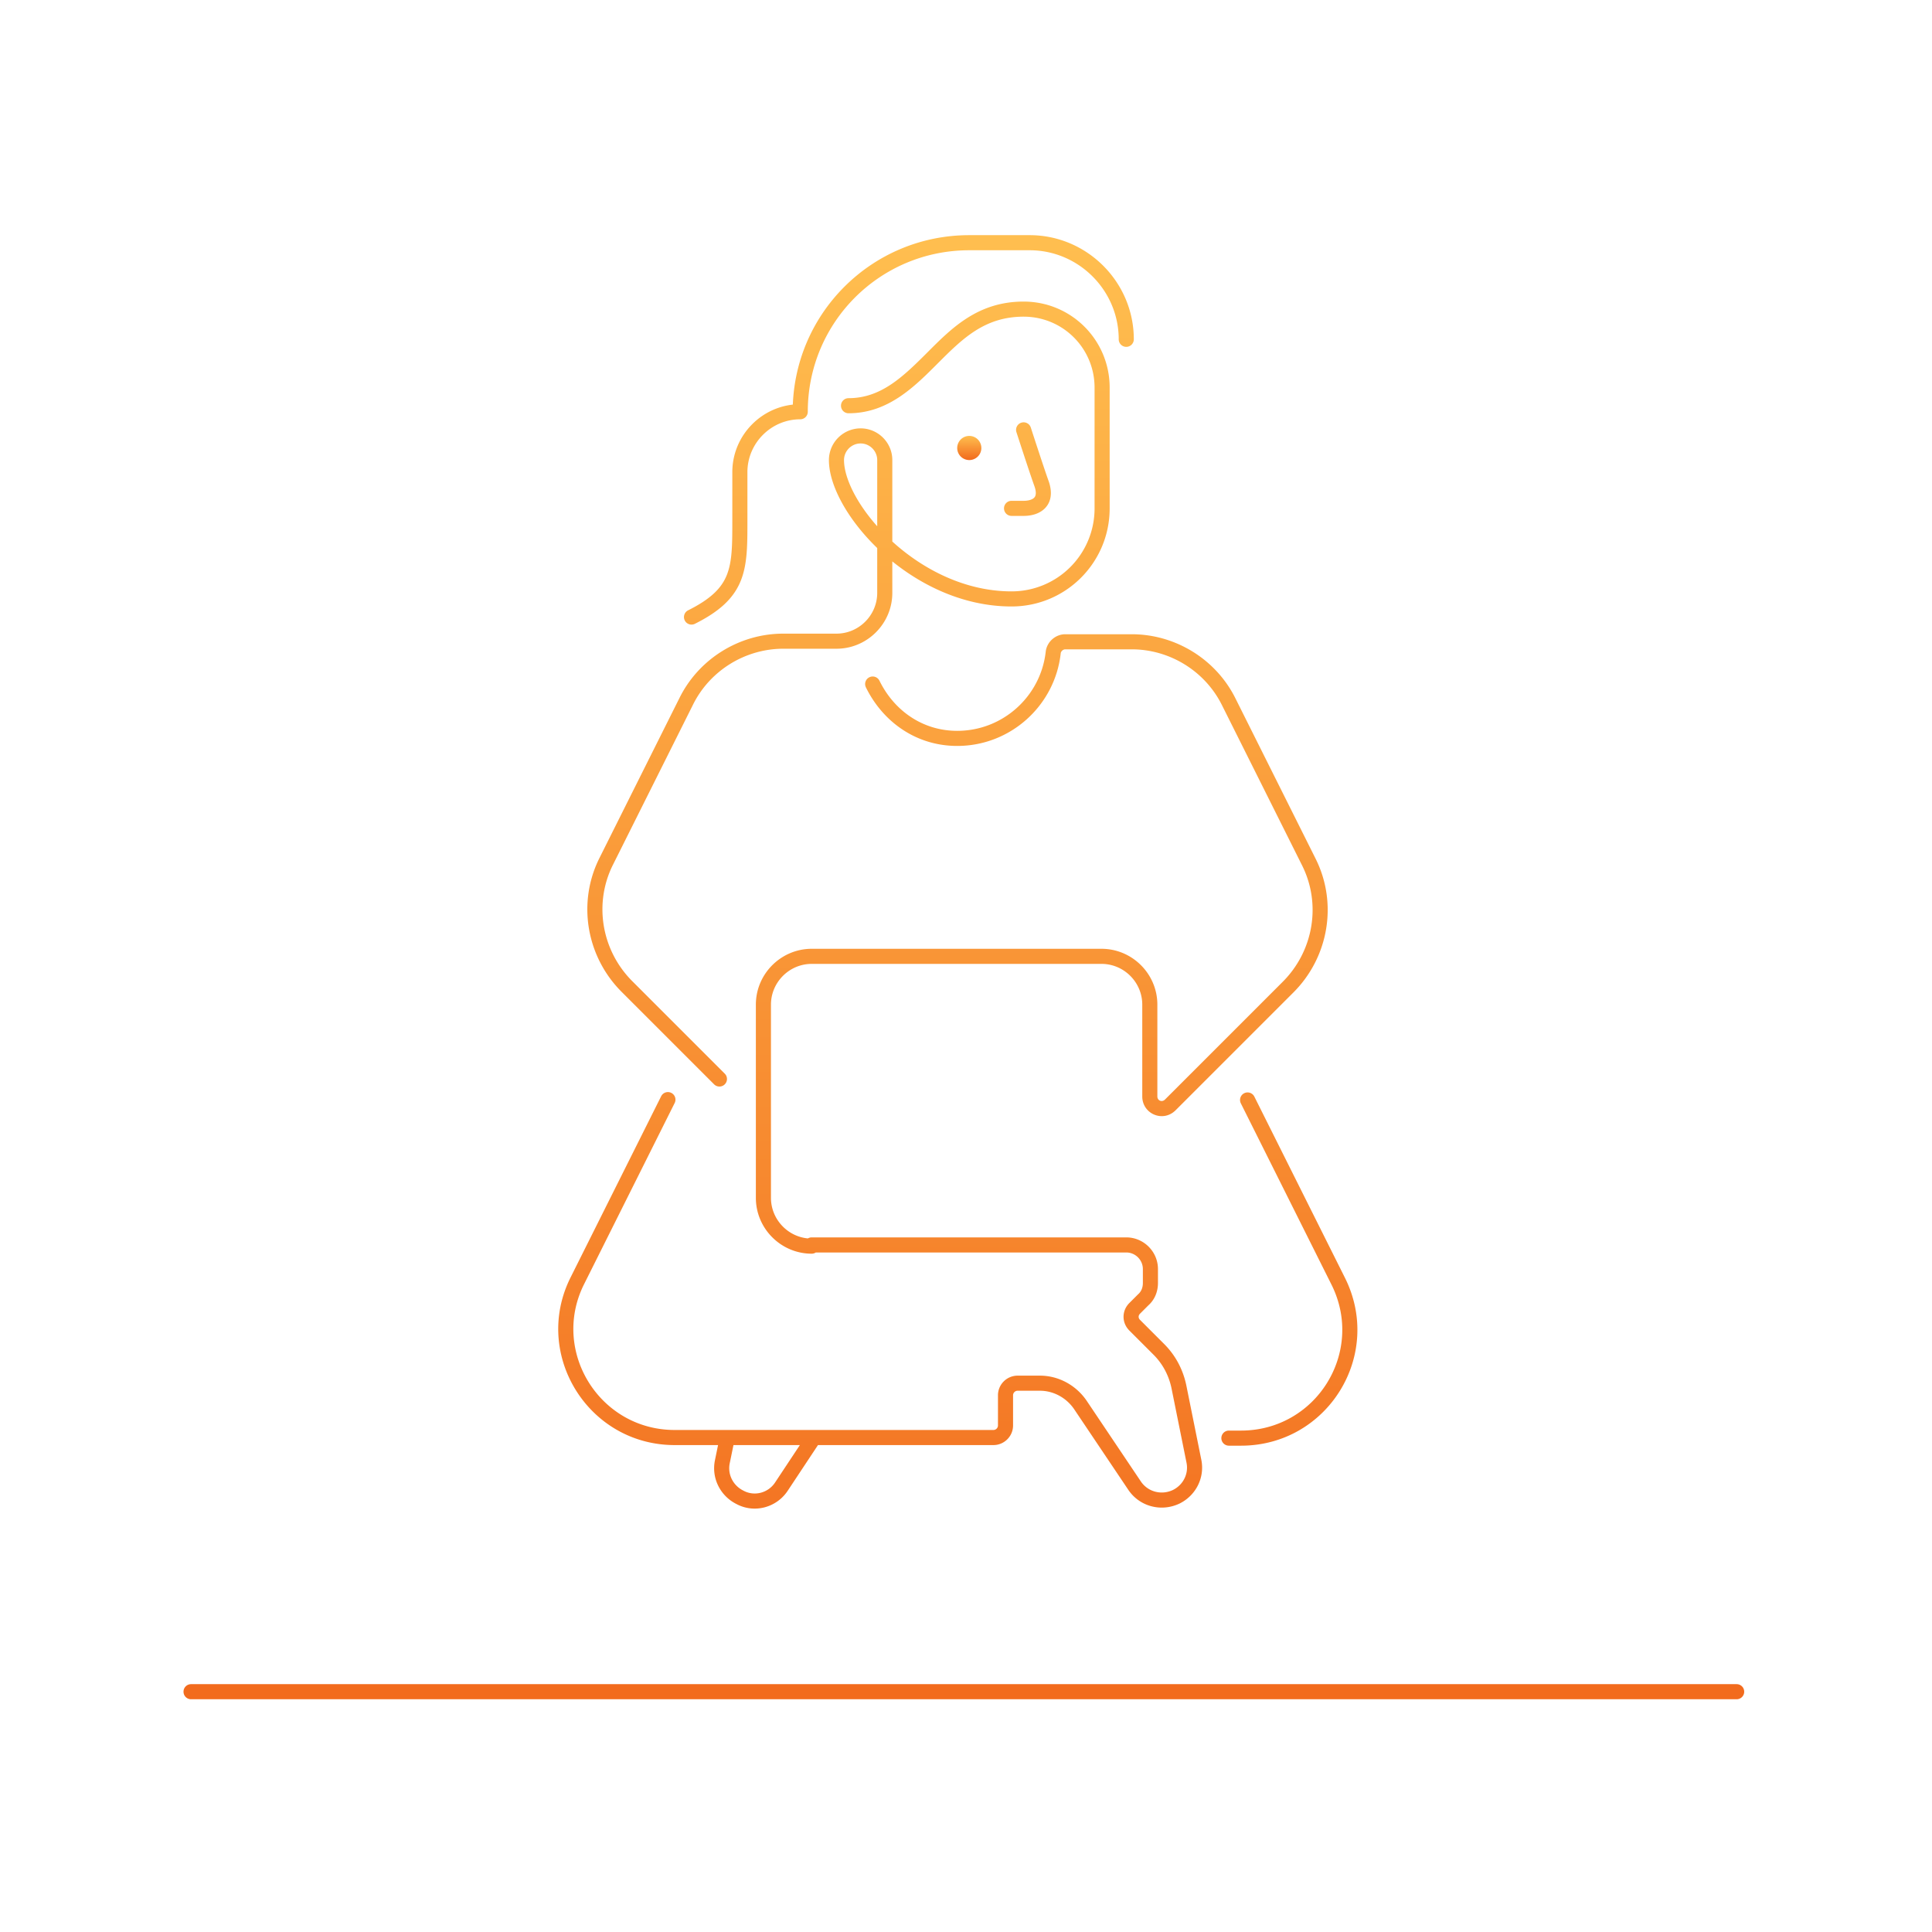 <svg width="320" height="320" viewBox="0 0 320 320" fill="none" xmlns="http://www.w3.org/2000/svg"><path d="M135.787 238.89a1.25 1.25 0 0 0-2.085-1.38l2.085 1.38Zm-6.342 7.31-1.043-.69-.004.007 1.047.683Zm-6.9 1.8.595-1.099-.036-.019-.559 1.118Zm-2.9-5.9 1.223.255.001-.004-1.224-.251Zm2.024-3.649a1.25 1.25 0 1 0-2.449-.502l2.449.502Zm12.776-33.501a1.25 1.25 0 1 0 0 2.5v-2.5Zm54.9 10.35-.824-.941c-.02.019-.041.037-.06.057l.884.884Zm5.9 14.3 1.225-.247-.004-.019-1.221.266Zm2.5 12.4-1.226.247.002.008 1.224-.255Zm-2.9 5.9.54 1.127.019-.009-.559-1.118Zm-6.9-1.8-1.038.697.005.007 1.033-.704Zm-9-13.4 1.037-.697-.005-.007-1.032.704Zm-83.3-20.6 1.116.563.002-.004-1.119-.559Zm16.118-29.441a1.251 1.251 0 0 0-2.237-1.118l2.237 1.118Zm33.904-69.91a1.25 1.25 0 0 0-2.245 1.101l2.245-1.101Zm28.778-4.649 1.242.14.001-.016-1.243-.124Zm29.1 8.2-1.122.552.004.007 1.118-.559Zm13.2 26.4-1.119.559.004.006 1.115-.565Zm-82.3 64.95a1.25 1.25 0 0 0 0-2.5v2.5Zm73.318-26.009a1.25 1.25 0 1 0-2.236 1.118l2.236-1.118Zm-4.218 55.309a1.25 1.25 0 1 0 0 2.5v-2.5ZM170.734 70.815a1.25 1.25 0 0 0-2.379.77l2.379-.77Zm1.811 9.385 1.185-.395a.388.388 0 0 0-.011-.032l-1.174.427Zm-5 2.75a1.25 1.25 0 1 0 0 2.5v-2.5Zm-27-17a1.25 1.25 0 1 0 0 2.5v-2.5Zm-26.9 50.25 1.118.559.003-.007-1.121-.552Zm-13.2 26.4 1.114.565.004-.006-1.118-.559Zm17.816 36.984a1.25 1.25 0 1 0 1.767-1.768l-1.767 1.768ZM185.295 56.2a1.25 1.25 0 1 0 2.5 0h-2.5Zm-52.75 12v1.25c.69 0 1.25-.56 1.25-1.25h-1.25Zm-18.559 32.882a1.25 1.25 0 1 0 1.118 2.236l-1.118-2.236ZM31.645 278.95a1.25 1.25 0 0 0 0 2.5v-2.5Zm256 2.5a1.25 1.25 0 0 0 0-2.5v2.5Zm-153.943-43.94-5.3 8 2.085 1.38 5.3-8-2.085-1.38Zm-5.304 8.007c-1.156 1.771-3.447 2.365-5.258 1.384l-1.191 2.198c2.99 1.619 6.698.613 8.543-2.216l-2.094-1.366Zm-5.294 1.365c-1.708-.854-2.617-2.699-2.236-4.527l-2.447-.51c-.619 2.972.872 5.927 3.565 7.273l1.118-2.236Zm-2.235-4.531.8-3.9-2.449-.502-.8 3.9 2.449.502Zm13.576-34.901h52.1v-2.5h-52.1v2.5Zm52.1 0c1.509 0 2.75 1.24 2.75 2.75h2.5c0-2.89-2.36-5.25-5.25-5.25v2.5Zm2.75 2.75v2.3h2.5v-2.3h-2.5Zm0 2.3c0 .791-.282 1.429-.774 1.859l1.647 1.882c1.108-.97 1.627-2.332 1.627-3.741h-2.5Zm-.834 1.916-1.4 1.4 1.767 1.768 1.4-1.4-1.767-1.768Zm-1.4 1.4c-1.289 1.288-1.289 3.28 0 4.568l1.767-1.768c-.311-.312-.311-.72 0-1.032l-1.767-1.768Zm0 4.568 4 4 1.767-1.768-4-4-1.767 1.768Zm4 4c1.521 1.522 2.51 3.403 2.962 5.481l2.443-.531c-.548-2.521-1.759-4.84-3.638-6.718l-1.767 1.768Zm2.958 5.463 2.5 12.4 2.451-.494-2.5-12.4-2.451.494Zm2.502 12.408c.381 1.828-.528 3.673-2.236 4.527l1.119 2.236c2.692-1.346 4.183-4.301 3.564-7.273l-2.447.51Zm-2.217 4.518c-1.95.936-4.179.307-5.327-1.377l-2.065 1.408c1.852 2.716 5.423 3.687 8.473 2.223l-1.081-2.254Zm-5.322-1.37-9-13.4-2.075 1.394 9 13.4 2.075-1.394Zm-9.005-13.407c-1.72-2.523-4.597-4.146-7.732-4.146v2.5c2.265 0 4.387 1.177 5.667 3.054l2.065-1.408Zm-7.732-4.146h-3.7v2.5h3.7v-2.5Zm-3.7 0a3.256 3.256 0 0 0-3.25 3.25h2.5c0-.41.34-.75.75-.75v-2.5Zm-3.25 3.25v5h2.5v-5h-2.5Zm0 5c0 .41-.341.75-.75.75v2.5c1.79 0 3.25-1.46 3.25-3.25h-2.5Zm-.75.75h-52.8v2.5h52.8v-2.5Zm-52.8 0c-12.476 0-20.562-13.124-14.984-24.187l-2.233-1.126c-6.422 12.737 2.892 27.813 17.217 27.813v-2.5Zm-14.982-24.191 15-30-2.237-1.118-15 30 2.237 1.118Zm46.659-98.809c2.784 5.676 8.289 9.7 15.123 9.7v-2.5c-5.767 0-10.462-3.376-12.878-8.301l-2.245 1.101Zm15.123 9.7c8.842 0 16.171-6.684 17.142-15.31l-2.485-.28c-.829 7.374-7.1 13.09-14.657 13.09v2.5Zm17.143-15.326c.035-.35.388-.674.757-.674v-2.5c-1.632 0-3.079 1.276-3.244 2.926l2.487.248Zm.757-.674h11v-2.5h-11v2.5Zm11 0c6.326 0 12.189 3.632 14.978 9.302l2.243-1.104c-3.211-6.53-9.948-10.698-17.221-10.698v2.5Zm14.982 9.309 13.2 26.4 2.236-1.118-13.2-26.4-2.236 1.118Zm13.203 26.406c3.251 6.409 1.956 14.226-3.169 19.351l1.767 1.768c5.876-5.875 7.381-14.858 3.631-22.25l-2.229 1.131Zm-3.169 19.351-19.5 19.5 1.767 1.768 19.5-19.5-1.767-1.768Zm-19.5 19.5c-.502.502-1.266.185-1.266-.516h-2.5c0 2.899 3.436 4.382 5.533 2.284l-1.767-1.768Zm-1.266-.516v-15.2h-2.5v15.2h2.5Zm0-15.2c0-5.09-4.16-9.25-9.25-9.25v2.5c3.709 0 6.75 3.04 6.75 6.75h2.5Zm-9.25-9.25h-48v2.5h48v-2.5Zm-48 0c-5.091 0-9.25 4.16-9.25 9.25h2.5c0-3.71 3.04-6.75 6.75-6.75v-2.5Zm-9.25 9.25v32h2.5v-32h-2.5Zm0 32c0 5.09 4.159 9.25 9.25 9.25v-2.5c-3.71 0-6.75-3.04-6.75-6.75h-2.5Zm80.332-15.641 15 30 2.236-1.118-15-30-2.236 1.118Zm15 30c5.582 11.165-2.507 24.191-14.982 24.191v2.5c14.324 0 23.635-14.974 17.218-27.809l-2.236 1.118Zm-14.982 24.191h-2v2.5h2v-2.5Zm-36-165.75-1.19.385.001.001.001.004.005.014.018.058.072.22.26.802c.219.672.52 1.593.845 2.582.648 1.97 1.405 4.24 1.813 5.361l2.349-.854c-.392-1.078-1.135-3.308-1.787-5.289-.325-.986-.624-1.903-.843-2.574l-.259-.8a37.617 37.617 0 0 1-.09-.275l-.005-.015-.001-.004-1.189.384Zm1.814 9.395c.404 1.212.112 1.661-.073 1.846-.287.287-.889.509-1.741.509v2.5c1.147 0 2.545-.278 3.508-1.241 1.065-1.065 1.273-2.616.677-4.404l-2.371.79Zm-1.814 2.355h-2v2.5h2v-2.5Zm0-33c-7.575 0-11.911 4.393-15.884 8.366l1.767 1.768c4.027-4.027 7.691-7.634 14.117-7.634v-2.5Zm-15.884 8.366c-4.072 4.072-7.715 7.634-13.116 7.634v2.5c6.598 0 10.955-4.438 14.883-8.366l-1.767-1.768Zm15.884-5.866c6.509 0 11.75 5.24 11.75 11.75h2.5c0-7.89-6.36-14.25-14.25-14.25v2.5Zm11.75 11.75v20h2.5v-20h-2.5Zm0 20a13.73 13.73 0 0 1-13.75 13.75v2.5c8.99 0 16.25-7.26 16.25-16.25h-2.5Zm-13.75 13.75c-7.61 0-14.574-3.574-19.662-8.177-2.538-2.297-4.578-4.822-5.976-7.232-1.411-2.43-2.112-4.646-2.112-6.341h-2.5c0 2.305.923 4.964 2.45 7.596 1.539 2.653 3.749 5.377 6.461 7.83 5.412 4.898 12.948 8.824 21.339 8.824v-2.5Zm-27.75-21.75c0-1.51 1.24-2.75 2.75-2.75v-2.5a5.261 5.261 0 0 0-5.25 5.25h2.5Zm2.75-2.75c1.509 0 2.75 1.24 2.75 2.75h2.5c0-2.89-2.36-5.25-5.25-5.25v2.5Zm2.75 2.75v22h2.5v-22h-2.5Zm0 22c0 3.71-3.041 6.75-6.75 6.75v2.5c5.09 0 9.25-4.16 9.25-9.25h-2.5Zm-6.75 6.75h-8.8v2.5h8.8v-2.5Zm-8.8 0c-7.274 0-14.011 4.168-17.222 10.698l2.243 1.104c2.789-5.67 8.652-9.302 14.979-9.302v-2.5Zm-17.219 10.691-13.2 26.4 2.237 1.118 13.2-26.4-2.237-1.118ZM99.33 142.034c-3.75 7.392-2.245 16.375 3.631 22.25l1.767-1.768c-5.124-5.125-6.42-12.942-3.169-19.351l-2.23-1.131Zm3.631 22.25 15.3 15.3 1.767-1.768-15.3-15.3-1.767 1.768ZM187.795 56.2c0-9.49-7.76-17.25-17.25-17.25v2.5c8.109 0 14.75 6.64 14.75 14.75h2.5Zm-17.25-17.25H160.545v2.5H170.545v-2.5Zm-10 0c-16.191 0-29.25 13.06-29.25 29.25h2.5c0-14.81 11.94-26.75 26.75-26.75v-2.5Zm-39.25 39.25v8h2.5v-8h-2.5Zm0 8c0 4.082-.02 6.807-.911 9.036-.844 2.11-2.55 3.922-6.398 5.846l1.118 2.236c4.151-2.076 6.445-4.264 7.601-7.154 1.109-2.771 1.09-6.046 1.09-9.964h-2.5Zm11.25-19.25c-6.191 0-11.25 5.06-11.25 11.25h2.5c0-4.81 3.94-8.75 8.75-8.75v-2.5Zm-100.9 214.5h256v-2.5h-256v2.5Z" fill="url(#a)"/><path d="M160.544 76.2a2 2 0 1 0 0-4 2 2 0 0 0 0 4Z" fill="url(#b)"/><defs><linearGradient id="a" x1="159.645" y1="40.2" x2="159.645" y2="280.2" gradientUnits="userSpaceOnUse"><stop stop-color="#FFBE4F"/><stop offset="1" stop-color="#F26B1D"/></linearGradient><linearGradient id="b" x1="160.544" y1="72.2" x2="160.544" y2="76.2" gradientUnits="userSpaceOnUse"><stop stop-color="#FFBE4F"/><stop offset="1" stop-color="#F26B1D"/></linearGradient></defs></svg>